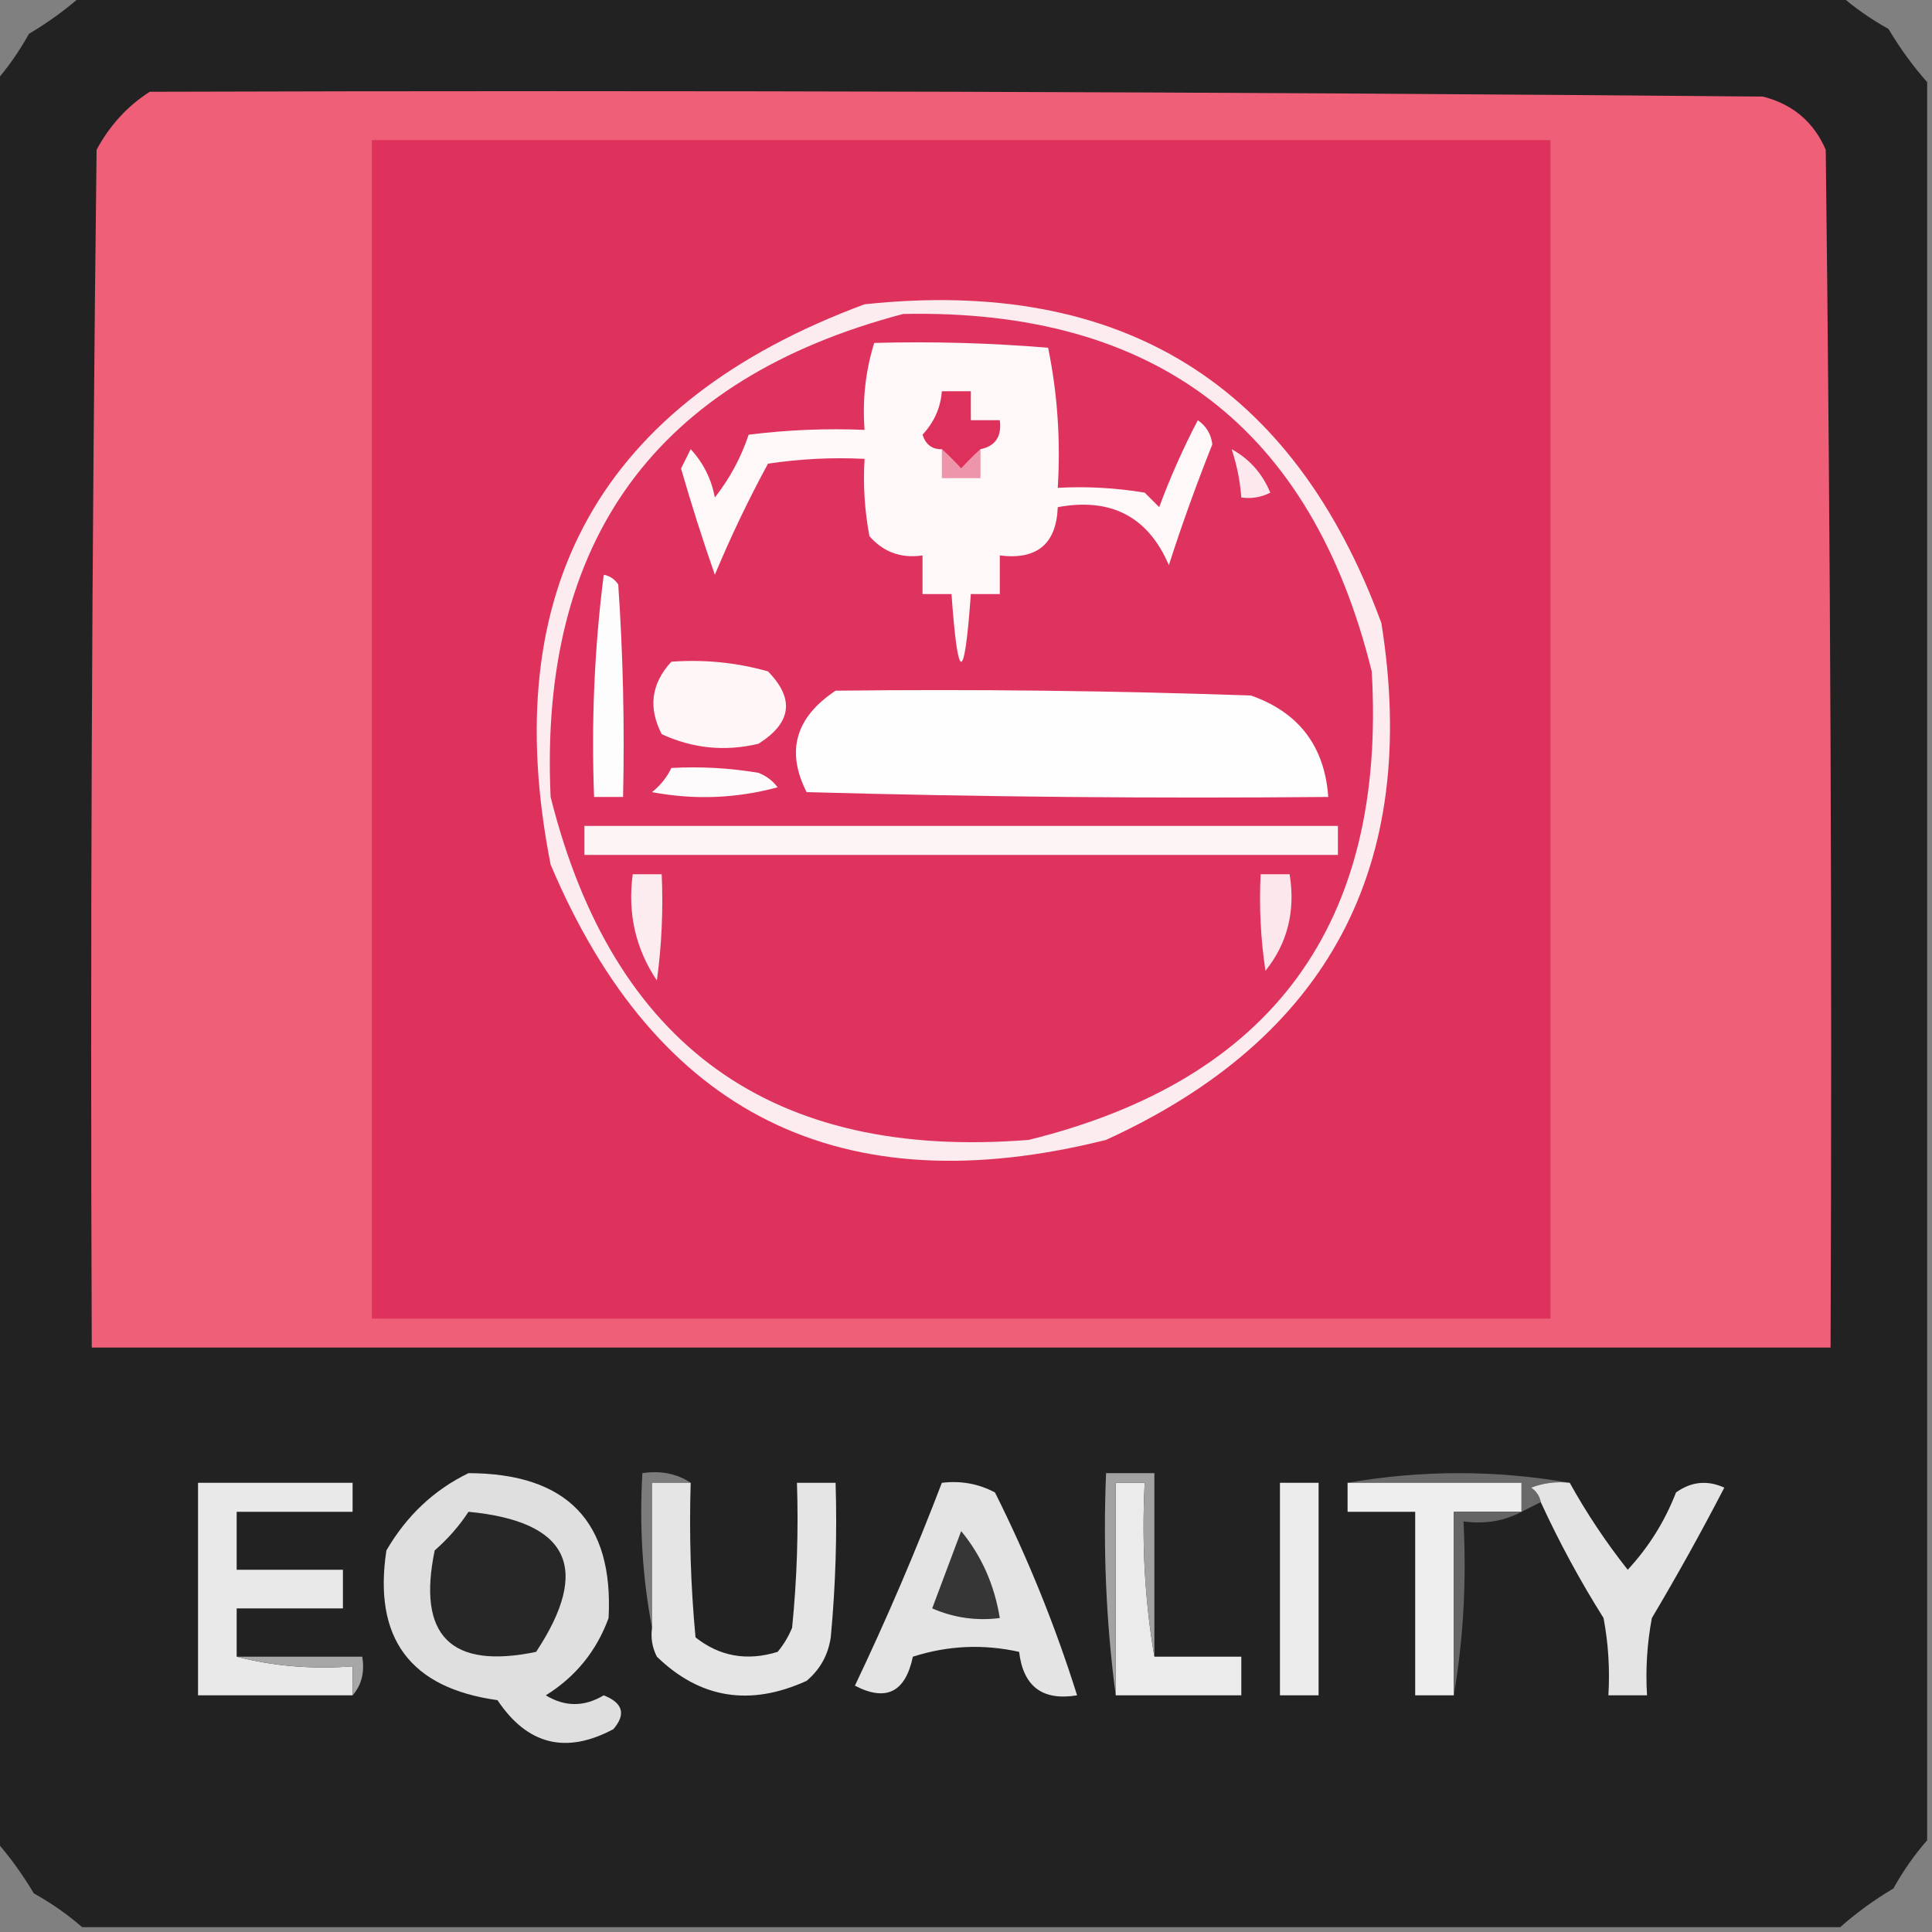<?xml version="1.0" encoding="UTF-8"?>
<!DOCTYPE svg PUBLIC "-//W3C//DTD SVG 1.1//EN" "http://www.w3.org/Graphics/SVG/1.1/DTD/svg11.dtd">
<svg xmlns="http://www.w3.org/2000/svg" version="1.1" width="200px" height="200px" style="shape-rendering:geometricPrecision; text-rendering:geometricPrecision; image-rendering:optimizeQuality; fill-rule:evenodd; clip-rule:evenodd" xmlns:xlink="http://www.w3.org/1999/xlink">
<rect width="100%" height="100%" fill="#808080" stroke="none"/>
<g><path style="opacity:0.998" fill="#222222" d="M 8.5,-0.5 C 69.167,-0.5 129.833,-0.5 190.5,-0.5C 191.987,0.804 193.654,1.97 195.5,3C 196.697,5.015 198.03,6.849 199.5,8.5C 199.5,69.167 199.5,129.833 199.5,190.5C 198.196,191.987 197.03,193.654 196,195.5C 193.985,196.697 192.151,198.03 190.5,199.5C 129.833,199.5 69.167,199.5 8.5,199.5C 7.013,198.196 5.346,197.03 3.5,196C 2.303,193.985 0.97,192.151 -0.5,190.5C -0.5,129.833 -0.5,69.167 -0.5,8.5C 0.804,7.013 1.97,5.346 3,3.5C 5.015,2.303 6.849,0.97 8.5,-0.5 Z"/></g>
<g><path style="opacity:1" fill="#ef5f77" d="M 15.5,9.5 C 71.168,9.333 126.834,9.5 182.5,10C 185.583,10.786 187.749,12.619 189,15.5C 189.5,56.832 189.667,98.165 189.5,139.5C 129.5,139.5 69.5,139.5 9.5,139.5C 9.333,98.165 9.5,56.832 10,15.5C 11.36,12.977 13.193,10.977 15.5,9.5 Z"/></g>
<g><path style="opacity:1" fill="#de325d" d="M 38.5,14.5 C 79.167,14.5 119.833,14.5 160.5,14.5C 160.5,55.167 160.5,95.833 160.5,136.5C 119.833,136.5 79.167,136.5 38.5,136.5C 38.5,95.833 38.5,55.167 38.5,14.5 Z"/></g>
<g><path style="opacity:1" fill="#fcecef" d="M 89.5,31.5 C 116.037,28.674 133.871,39.674 143,64.5C 147.009,89.654 137.509,107.487 114.5,118C 87.096,124.877 67.93,115.377 57,89.5C 51.382,60.95 62.216,41.617 89.5,31.5 Z"/></g>
<g><path style="opacity:1" fill="#de335e" d="M 93.5,32.5 C 119.611,31.957 135.778,44.29 142,69.5C 143.537,95.609 131.704,111.776 106.5,118C 79.959,120.121 63.459,108.287 57,82.5C 55.78,55.905 67.946,39.238 93.5,32.5 Z"/></g>
<g><path style="opacity:1" fill="#fce8ec" d="M 130.5,90.5 C 131.5,90.5 132.5,90.5 133.5,90.5C 134.12,94.302 133.286,97.635 131,100.5C 130.502,97.183 130.335,93.85 130.5,90.5 Z"/></g>
<g><path style="opacity:1" fill="#fcecef" d="M 65.5,90.5 C 66.5,90.5 67.5,90.5 68.5,90.5C 68.665,94.182 68.499,97.848 68,101.5C 65.791,98.211 64.958,94.544 65.5,90.5 Z"/></g>
<g><path style="opacity:1" fill="#fdf4f6" d="M 60.5,85.5 C 86.5,85.5 112.5,85.5 138.5,85.5C 138.5,86.5 138.5,87.5 138.5,88.5C 112.5,88.5 86.5,88.5 60.5,88.5C 60.5,87.5 60.5,86.5 60.5,85.5 Z"/></g>
<g><path style="opacity:1" fill="#fefbfc" d="M 69.5,79.5 C 72.518,79.335 75.518,79.502 78.5,80C 79.308,80.308 79.975,80.808 80.5,81.5C 76.205,82.661 71.871,82.828 67.5,82C 68.38,81.292 69.047,80.458 69.5,79.5 Z"/></g>
<g><path style="opacity:1" fill="#fefefe" d="M 86.5,71.5 C 100.837,71.333 115.171,71.5 129.5,72C 134.457,73.745 137.124,77.245 137.5,82.5C 119.497,82.667 101.497,82.5 83.5,82C 81.346,77.761 82.346,74.261 86.5,71.5 Z"/></g>
<g><path style="opacity:1" fill="#fef6f7" d="M 69.5,68.5 C 72.909,68.249 76.242,68.583 79.5,69.5C 82.283,72.342 81.95,74.842 78.5,77C 75.036,77.817 71.702,77.483 68.5,76C 67.082,73.257 67.416,70.757 69.5,68.5 Z"/></g>
<g><path style="opacity:1" fill="#fefdfd" d="M 62.5,59.5 C 63.117,59.611 63.617,59.944 64,60.5C 64.5,67.826 64.666,75.159 64.5,82.5C 63.5,82.5 62.5,82.5 61.5,82.5C 61.201,74.747 61.534,67.08 62.5,59.5 Z"/></g>
<g><path style="opacity:1" fill="#fce8ed" d="M 127.5,46.5 C 129.339,47.508 130.672,49.008 131.5,51C 130.552,51.483 129.552,51.65 128.5,51.5C 128.371,49.784 128.038,48.117 127.5,46.5 Z"/></g>
<g><path style="opacity:1" fill="#fef8f9" d="M 90.5,35.5 C 96.509,35.334 102.509,35.501 108.5,36C 109.469,40.737 109.803,45.57 109.5,50.5C 112.518,50.335 115.518,50.502 118.5,51C 119,51.5 119.5,52 120,52.5C 121.139,49.417 122.472,46.417 124,43.5C 124.87,44.108 125.37,44.941 125.5,46C 123.861,50.113 122.361,54.279 121,58.5C 118.847,53.486 115.014,51.486 109.5,52.5C 109.349,56.314 107.349,57.981 103.5,57.5C 103.5,58.833 103.5,60.167 103.5,61.5C 102.5,61.5 101.5,61.5 100.5,61.5C 99.833,70.833 99.167,70.833 98.5,61.5C 97.5,61.5 96.5,61.5 95.5,61.5C 95.5,60.167 95.5,58.833 95.5,57.5C 93.278,57.822 91.444,57.155 90,55.5C 89.503,52.854 89.336,50.187 89.5,47.5C 86.15,47.335 82.817,47.502 79.5,48C 77.477,51.73 75.644,55.563 74,59.5C 72.732,55.864 71.566,52.197 70.5,48.5C 70.833,47.833 71.167,47.167 71.5,46.5C 72.806,47.912 73.64,49.579 74,51.5C 75.544,49.532 76.711,47.365 77.5,45C 81.486,44.501 85.486,44.334 89.5,44.5C 89.264,41.392 89.597,38.392 90.5,35.5 Z"/></g>
<g><path style="opacity:1" fill="#ee95ac" d="M 97.5,46.5 C 98.151,47.091 98.818,47.757 99.5,48.5C 100.182,47.757 100.849,47.091 101.5,46.5C 101.5,47.5 101.5,48.5 101.5,49.5C 100.167,49.5 98.833,49.5 97.5,49.5C 97.5,48.5 97.5,47.5 97.5,46.5 Z"/></g>
<g><path style="opacity:1" fill="#dd315b" d="M 101.5,46.5 C 100.849,47.091 100.182,47.757 99.5,48.5C 98.818,47.757 98.151,47.091 97.5,46.5C 96.503,46.53 95.836,46.03 95.5,45C 96.707,43.7 97.374,42.2 97.5,40.5C 98.5,40.5 99.5,40.5 100.5,40.5C 100.5,41.5 100.5,42.5 100.5,43.5C 101.5,43.5 102.5,43.5 103.5,43.5C 103.715,45.179 103.048,46.179 101.5,46.5 Z"/></g>
<g><path style="opacity:1" fill="#696969" d="M 139.5,153.5 C 147.167,152.167 154.833,152.167 162.5,153.5C 161.127,153.343 159.793,153.51 158.5,154C 159.056,154.383 159.389,154.883 159.5,155.5C 158.833,155.833 158.167,156.167 157.5,156.5C 157.5,155.5 157.5,154.5 157.5,153.5C 151.5,153.5 145.5,153.5 139.5,153.5 Z"/></g>
<g><path style="opacity:1" fill="#e9e9e9" d="M 24.5,171.5 C 28.298,172.483 32.298,172.817 36.5,172.5C 36.5,173.5 36.5,174.5 36.5,175.5C 31.167,175.5 25.833,175.5 20.5,175.5C 20.5,168.167 20.5,160.833 20.5,153.5C 25.833,153.5 31.167,153.5 36.5,153.5C 36.5,154.5 36.5,155.5 36.5,156.5C 32.5,156.5 28.5,156.5 24.5,156.5C 24.5,158.5 24.5,160.5 24.5,162.5C 28.167,162.5 31.833,162.5 35.5,162.5C 35.5,163.833 35.5,165.167 35.5,166.5C 31.833,166.5 28.167,166.5 24.5,166.5C 24.5,168.167 24.5,169.833 24.5,171.5 Z"/></g>
<g><path style="opacity:1" fill="#dfdfdf" d="M 48.5,152.5 C 58.697,152.527 63.53,157.527 63,167.5C 61.75,170.916 59.583,173.583 56.5,175.5C 58.484,176.706 60.484,176.706 62.5,175.5C 64.488,176.289 64.821,177.455 63.5,179C 58.588,181.626 54.588,180.626 51.5,176C 42.452,174.747 38.619,169.58 40,160.5C 42.098,156.897 44.931,154.23 48.5,152.5 Z"/></g>
<g><path style="opacity:1" fill="#7c7c7c" d="M 71.5,153.5 C 70.167,153.5 68.833,153.5 67.5,153.5C 67.5,158.5 67.5,163.5 67.5,168.5C 66.512,163.36 66.179,158.026 66.5,152.5C 68.415,152.216 70.081,152.549 71.5,153.5 Z"/></g>
<g><path style="opacity:1" fill="#e5e5e5" d="M 71.5,153.5 C 71.334,158.844 71.501,164.177 72,169.5C 74.497,171.478 77.331,171.978 80.5,171C 81.126,170.25 81.626,169.416 82,168.5C 82.499,163.511 82.666,158.511 82.5,153.5C 83.833,153.5 85.167,153.5 86.5,153.5C 86.666,158.844 86.499,164.177 86,169.5C 85.727,171.329 84.893,172.829 83.5,174C 77.637,176.67 72.47,175.837 68,171.5C 67.517,170.552 67.35,169.552 67.5,168.5C 67.5,163.5 67.5,158.5 67.5,153.5C 68.833,153.5 70.167,153.5 71.5,153.5 Z"/></g>
<g><path style="opacity:1" fill="#e4e4e4" d="M 97.5,153.5 C 99.467,153.261 101.301,153.594 103,154.5C 106.406,161.305 109.239,168.305 111.5,175.5C 107.926,176.092 105.926,174.592 105.5,171C 101.789,170.175 98.122,170.341 94.5,171.5C 93.729,175.181 91.729,176.181 88.5,174.5C 91.788,167.595 94.788,160.595 97.5,153.5 Z"/></g>
<g><path style="opacity:1" fill="#ebebeb" d="M 119.5,171.5 C 122.5,171.5 125.5,171.5 128.5,171.5C 128.5,172.833 128.5,174.167 128.5,175.5C 124.167,175.5 119.833,175.5 115.5,175.5C 115.5,168.167 115.5,160.833 115.5,153.5C 116.5,153.5 117.5,153.5 118.5,153.5C 118.177,159.69 118.51,165.69 119.5,171.5 Z"/></g>
<g><path style="opacity:1" fill="#a2a2a2" d="M 119.5,171.5 C 118.51,165.69 118.177,159.69 118.5,153.5C 117.5,153.5 116.5,153.5 115.5,153.5C 115.5,160.833 115.5,168.167 115.5,175.5C 114.508,168.018 114.175,160.352 114.5,152.5C 116.167,152.5 117.833,152.5 119.5,152.5C 119.5,158.833 119.5,165.167 119.5,171.5 Z"/></g>
<g><path style="opacity:1" fill="#ececec" d="M 132.5,153.5 C 133.833,153.5 135.167,153.5 136.5,153.5C 136.5,160.833 136.5,168.167 136.5,175.5C 135.167,175.5 133.833,175.5 132.5,175.5C 132.5,168.167 132.5,160.833 132.5,153.5 Z"/></g>
<g><path style="opacity:1" fill="#edeeed" d="M 139.5,153.5 C 145.5,153.5 151.5,153.5 157.5,153.5C 157.5,154.5 157.5,155.5 157.5,156.5C 155.167,156.5 152.833,156.5 150.5,156.5C 150.5,162.833 150.5,169.167 150.5,175.5C 149.167,175.5 147.833,175.5 146.5,175.5C 146.5,169.167 146.5,162.833 146.5,156.5C 144.167,156.5 141.833,156.5 139.5,156.5C 139.5,155.5 139.5,154.5 139.5,153.5 Z"/></g>
<g><path style="opacity:1" fill="#e4e4e4" d="M 162.5,153.5 C 164.242,156.643 166.242,159.643 168.5,162.5C 170.667,160.17 172.334,157.503 173.5,154.5C 175.074,153.369 176.741,153.202 178.5,154C 176.127,158.581 173.627,163.081 171,167.5C 170.503,170.146 170.336,172.813 170.5,175.5C 169.167,175.5 167.833,175.5 166.5,175.5C 166.664,172.813 166.497,170.146 166,167.5C 163.567,163.633 161.4,159.633 159.5,155.5C 159.389,154.883 159.056,154.383 158.5,154C 159.793,153.51 161.127,153.343 162.5,153.5 Z"/></g>
<g><path style="opacity:1" fill="#272727" d="M 48.5,156.5 C 58.889,157.496 61.222,162.329 55.5,171C 46.667,172.833 43.167,169.333 45,160.5C 46.376,159.295 47.542,157.962 48.5,156.5 Z"/></g>
<g><path style="opacity:1" fill="#656565" d="M 157.5,156.5 C 155.735,157.461 153.735,157.795 151.5,157.5C 151.823,163.69 151.49,169.69 150.5,175.5C 150.5,169.167 150.5,162.833 150.5,156.5C 152.833,156.5 155.167,156.5 157.5,156.5 Z"/></g>
<g><path style="opacity:1" fill="#363636" d="M 99.5,158.5 C 101.607,161.057 102.941,164.057 103.5,167.5C 101.076,167.808 98.743,167.474 96.5,166.5C 97.513,163.812 98.513,161.146 99.5,158.5 Z"/></g>
<g><path style="opacity:1" fill="#a7a7a7" d="M 24.5,171.5 C 28.833,171.5 33.167,171.5 37.5,171.5C 37.768,173.099 37.434,174.432 36.5,175.5C 36.5,174.5 36.5,173.5 36.5,172.5C 32.298,172.817 28.298,172.483 24.5,171.5 Z"/></g>
</svg>

